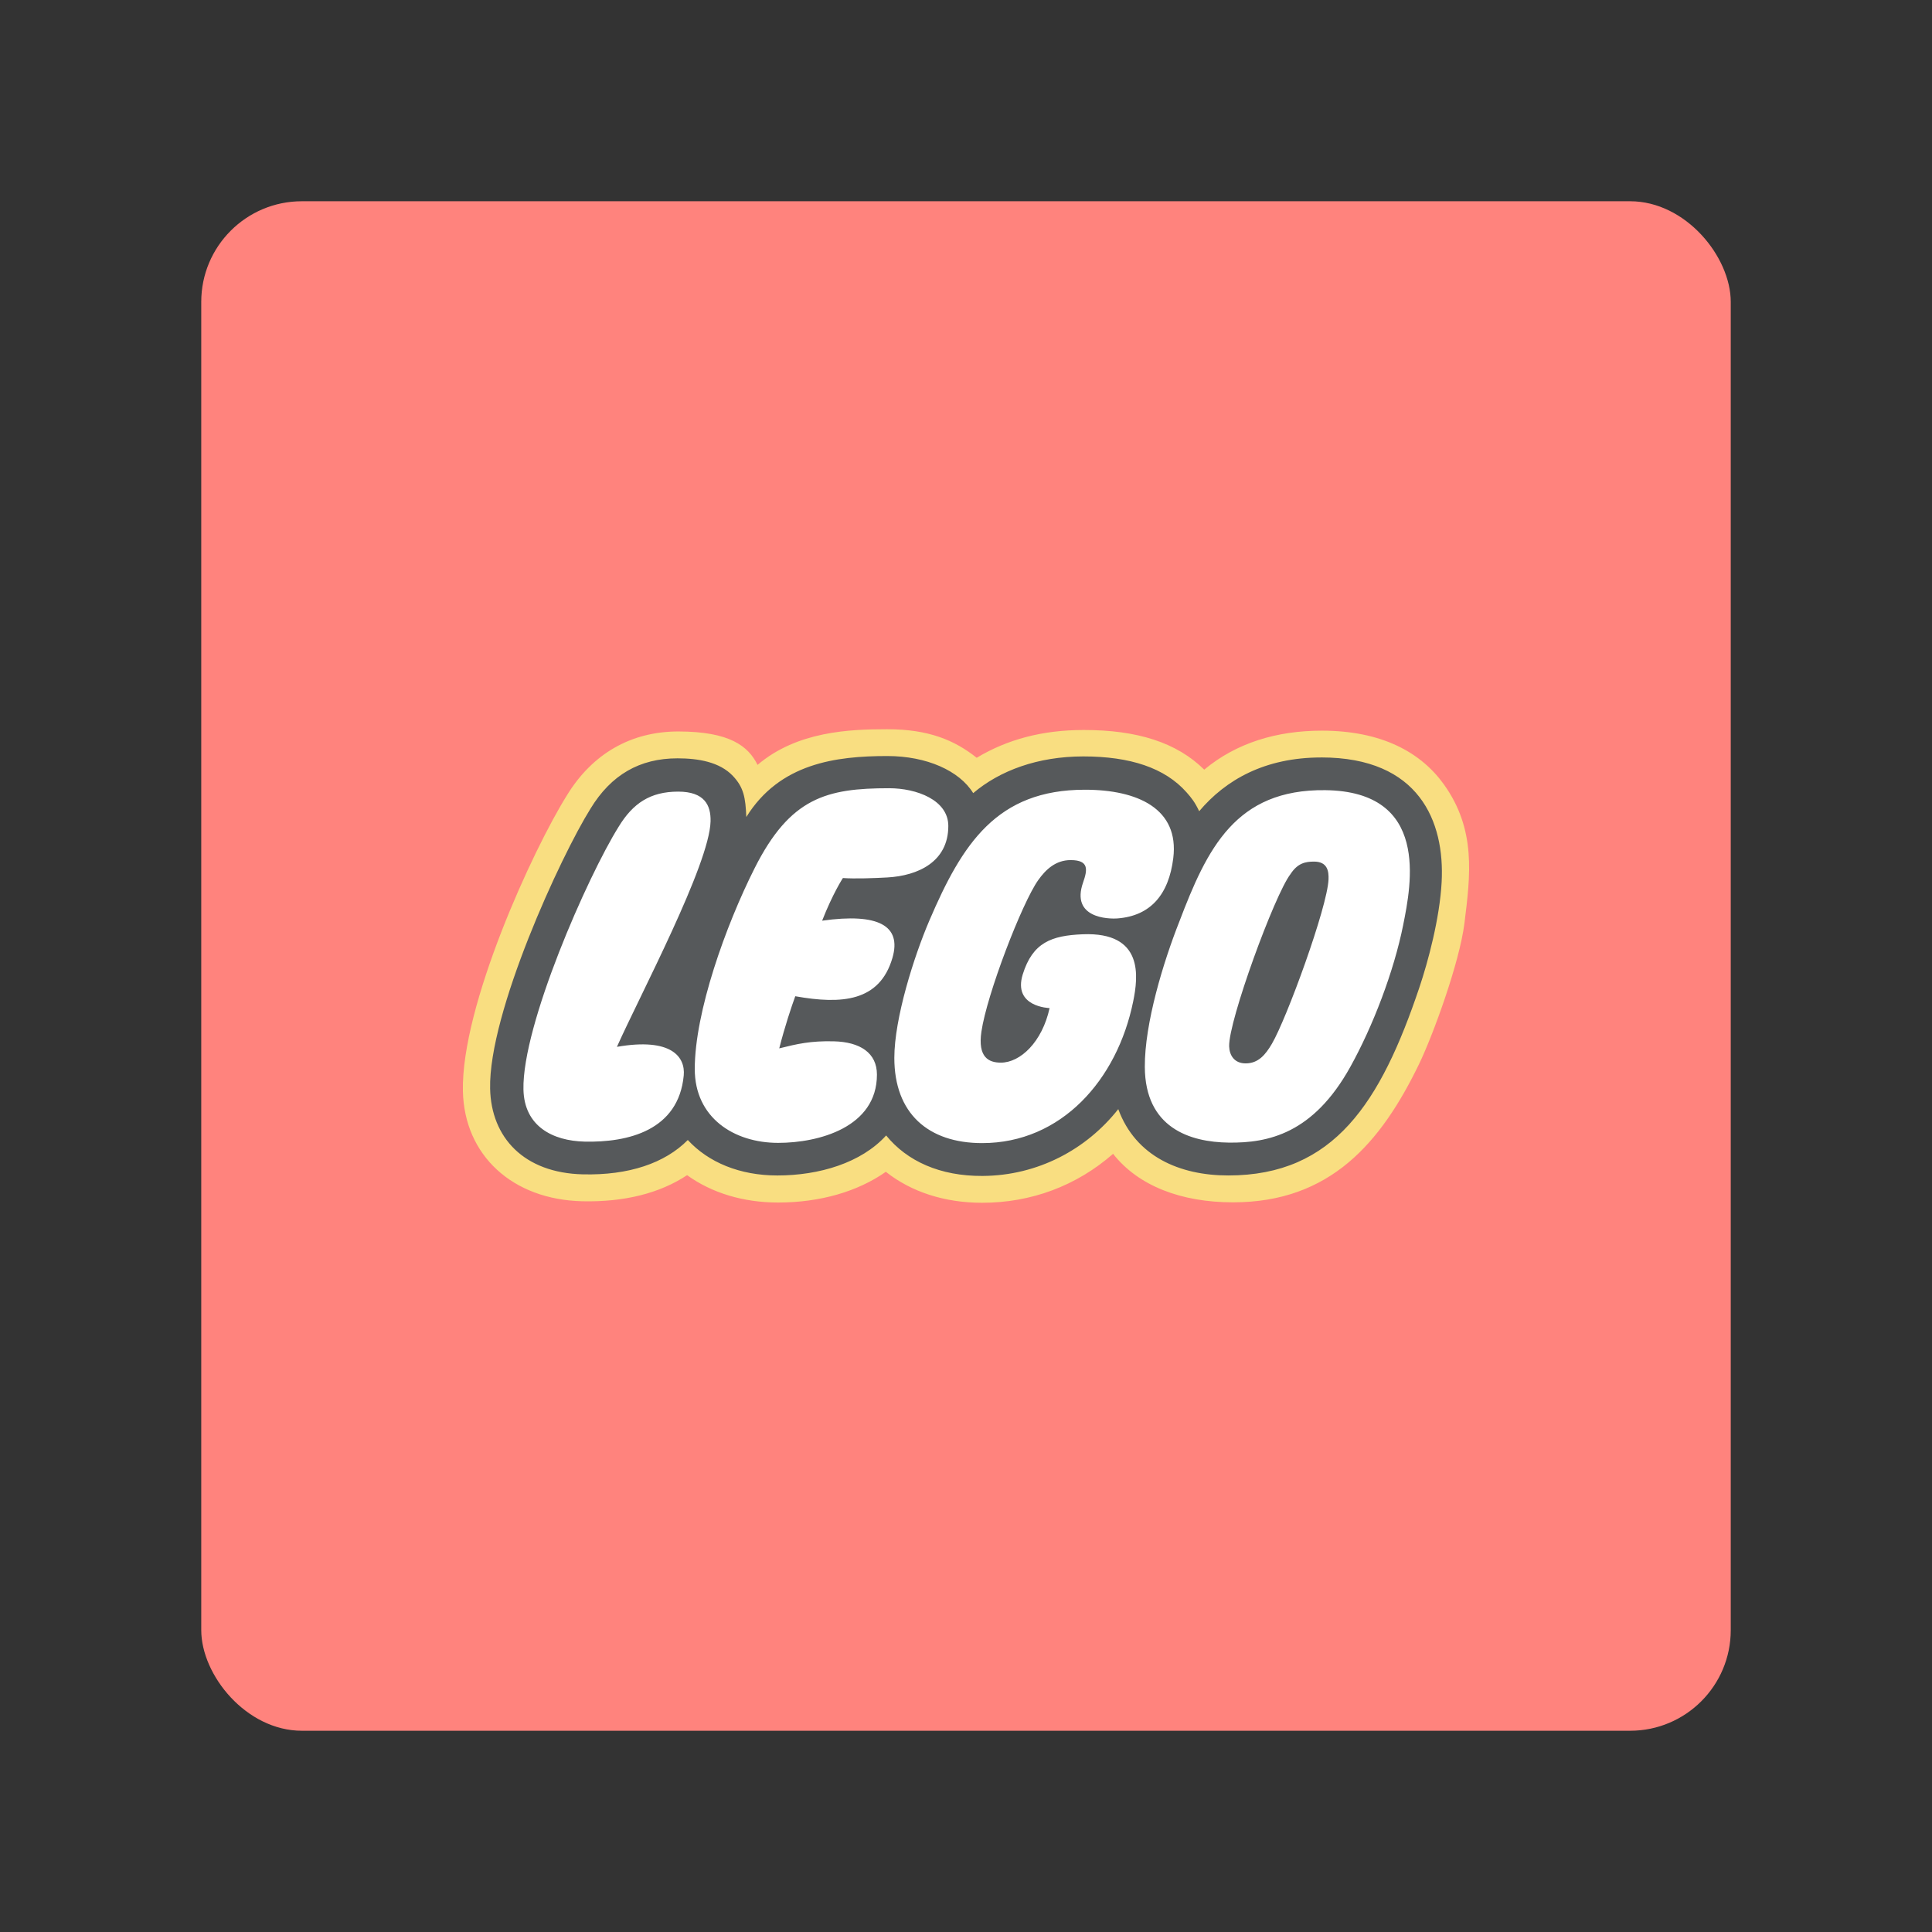 <?xml version="1.0" encoding="UTF-8" standalone="no"?>
<svg
   xmlns:dc="http://purl.org/dc/elements/1.1/"
   xmlns:cc="http://creativecommons.org/ns#"
   xmlns:rdf="http://www.w3.org/1999/02/22-rdf-syntax-ns#"
   xmlns:svg="http://www.w3.org/2000/svg"
   xmlns="http://www.w3.org/2000/svg"
   xmlns:sodipodi="http://sodipodi.sourceforge.net/DTD/sodipodi-0.dtd"
   xmlns:inkscape="http://www.inkscape.org/namespaces/inkscape"
   sodipodi:docname="lego.svg"
   inkscape:version="1.0.1 (3bc2e813f5, 2020-09-07)"
   version="1.1"
   id="svg2"
   viewBox="0 0 192 192"
   height="192"
   width="192"
   inkscape:export-filename="/home/jphilippe/inkscape/icônes/delta-github/png/lego.png"
   inkscape:export-xdpi="96"
   inkscape:export-ydpi="96">
  <rect x="0" y="0" width="192" height="192" fill="#333333" stroke="none"/>
  <sodipodi:namedview
     inkscape:document-rotation="0"
     inkscape:window-maximized="1"
     inkscape:window-y="0"
     inkscape:window-x="36"
     inkscape:window-height="1052"
     inkscape:window-width="1884"
     units="px"
     showgrid="false"
     inkscape:current-layer="layer1"
     inkscape:document-units="px"
     inkscape:cy="-232.65289"
     inkscape:cx="251.23779"
     inkscape:zoom="0.70710681"
     inkscape:pageshadow="2"
     inkscape:pageopacity="0.0"
     borderopacity="1.0"
     bordercolor="#666666"
     pagecolor="#ffffff"
     id="base"
     inkscape:snap-bbox="false"
     inkscape:object-paths="true"
     inkscape:snap-nodes="true"
     showguides="true"
     inkscape:guide-bbox="true"
     inkscape:snap-object-midpoints="true"
     inkscape:snap-center="true"
     inkscape:snap-global="false"
     inkscape:snap-intersection-paths="true"
     inkscape:snap-smooth-nodes="true"
     inkscape:snap-midpoints="true" />
  <defs
     id="defs4" />
  <g
     transform="translate(0,-860.362)"
     id="layer1"
     inkscape:groupmode="layer"
     inkscape:label="Calque 1">
    <rect
       style="fill:#ff837d;fill-opacity:1;stroke-width:1.043;stroke-linecap:round;stroke-dashoffset:6;paint-order:stroke markers fill;stop-color:#000000"
       id="rect965"
       width="152"
       height="152"
       x="20"
       y="880.362"
       rx="10"
       ry="10" />
    <path
       id="rect961"
       style="fill:#f9de81;fill-opacity:1;stroke-width:1.297;stroke-linecap:round;stroke-dashoffset:6;paint-order:stroke markers fill;stop-color:#000000"
       d="m 88.181,932.832 c -3.723,0 -8.953,0.192 -12.898,3.543 -0.912,-1.859 -2.766,-3.32 -7.879,-3.32 -4.711,0 -8.556,2.226 -11.075,6.364 -3.366,5.375 -10.507,20.897 -10.326,29.377 0.137,6.384 4.923,10.781 11.855,10.945 4.166,0.099 7.716,-0.795 10.424,-2.592 2.448,1.764 5.576,2.719 9.052,2.719 4.162,0 7.917,-1.094 10.7,-3.054 2.522,1.998 5.829,3.079 9.57,3.079 4.857,0 9.368,-1.673 13.012,-4.866 2.489,3.172 6.745,4.822 11.918,4.822 9.685,0 14.712,-5.956 18.474,-13.708 1.402,-2.892 4.041,-10.127 4.527,-14.033 0.595,-4.785 1.172,-9.311 -2.054,-13.807 -2.291,-3.188 -6.191,-5.326 -12.119,-5.326 -4.483,0 -8.489,1.213 -11.688,3.875 -2.743,-2.711 -6.675,-3.942 -11.967,-3.942 -4.139,0 -7.615,0.945 -10.645,2.762 -2.193,-1.746 -4.773,-2.837 -8.883,-2.837 z" />
    <path
       id="rect967"
       style="fill:#ffffff;fill-opacity:1;stroke-width:1.327;stroke-linecap:round;stroke-dashoffset:6;paint-order:stroke markers fill;stop-color:#000000"
       d="m 88.184,936.247 c -5.108,0 -10.265,0.692 -13.376,5.705 l -1.286,2.072 -0.1,-2.437 c -0.078,-1.885 -0.252,-2.668 -1.13,-3.597 -0.964,-1.021 -2.587,-1.517 -4.96,-1.517 -3.486,0 -6.105,1.517 -8.01,4.646 -2.934,4.685 -10.021,20.094 -9.864,27.417 0.103,4.75 3.275,7.658 8.486,7.782 4.295,0.101 7.711,-1.002 9.879,-3.191 l 0.552,-0.558 0.531,0.577 c 1.95,2.115 4.914,3.282 8.347,3.282 4.371,0 8.109,-1.359 10.255,-3.729 l 0.587,-0.648 0.551,0.678 c 2.01,2.47 5.116,3.765 8.982,3.747 5.039,-0.024 9.748,-2.34 12.916,-6.353 l 0.83,-1.052 0.462,1.26 c 1.95,5.307 7.242,6.099 10.225,6.099 10.132,0 14.507,-6.95 18.28,-18.161 0.938,-2.784 2.002,-6.951 2.179,-10.294 0.134,-2.522 -0.207,-6.055 -2.589,-8.565 -1.898,-2.004 -4.8,-3.02 -8.622,-3.02 -4.826,0 -8.714,1.708 -11.562,5.077 l -0.75,0.886 -0.5,-1.048 c -0.406,-0.854 -0.698,-1.203 -1.14,-1.703 -1.945,-2.201 -5.207,-3.317 -9.695,-3.317 -4.112,0 -7.826,1.232 -10.459,3.469 l -0.665,0.566 -0.46,-0.745 c -1.245,-2.021 -4.344,-3.328 -7.896,-3.328 z" />
    <path
       d="m 131.308,935.638 c -5.621,0 -9.505,2.228 -12.134,5.342 -0.444,-0.931 -0.782,-1.34 -1.257,-1.878 -2.153,-2.433 -5.612,-3.568 -10.256,-3.568 -4.537,0 -8.319,1.417 -10.945,3.648 -1.364,-2.218 -4.614,-3.686 -8.534,-3.686 -5.122,0 -10.702,0.724 -14.014,6.059 -0.08,-1.921 -0.253,-2.937 -1.333,-4.08 -1.312,-1.389 -3.436,-1.751 -5.505,-1.751 -3.77,0 -6.603,1.647 -8.645,5 -2.961,4.73 -10.139,20.291 -9.977,27.828 0.105,4.868 3.371,8.377 9.217,8.515 4.567,0.11 8.15,-1.112 10.429,-3.413 2.045,2.222 5.165,3.525 8.899,3.525 4.157,0 8.34,-1.249 10.811,-3.977 2.081,2.557 5.356,4.045 9.568,4.024 5.506,-0.027 10.342,-2.638 13.501,-6.64 1.733,4.718 6.128,6.592 10.928,6.592 10.52,0 15.14,-7.235 18.992,-18.672 0.867,-2.576 2.025,-6.878 2.217,-10.492 0.317,-6.016 -2.228,-12.378 -11.961,-12.378 z m -70,28.758 c 5.443,-0.945 6.812,1.022 6.641,2.845 -0.514,5.455 -5.518,6.676 -9.864,6.573 -3.152,-0.077 -5.986,-1.519 -6.065,-5.178 -0.138,-6.402 6.391,-21.211 9.464,-26.12 1.42,-2.331 3.149,-3.483 5.908,-3.483 2.614,0 3.261,1.342 3.223,2.95 -0.103,4.289 -7.032,17.323 -9.306,22.414 z m 17.725,-5.028 c -0.36,0.975 -1.041,3.016 -1.593,5.18 1.787,-0.447 3.127,-0.757 5.422,-0.701 2.615,0.064 4.287,1.148 4.287,3.31 0,5.243 -5.795,6.782 -9.814,6.782 -4.413,0 -8.29,-2.513 -8.29,-7.339 0,-5.658 3.067,-14.237 5.946,-19.953 3.535,-7.019 7.146,-7.952 13.367,-7.952 2.733,0 5.884,1.169 5.884,3.751 0,3.578 -3.031,4.942 -6.036,5.115 -1.283,0.074 -3.258,0.144 -4.44,0.06 0,0 -1,1.523 -2.063,4.238 5.565,-0.783 7.925,0.48 6.986,3.699 -1.272,4.349 -5.039,4.635 -9.654,3.809 z m 27.371,-13.531 c -1.505,0 -2.489,0.953 -3.221,1.982 -1.613,2.265 -5.108,11.343 -5.652,15.072 -0.373,2.554 0.73,3.074 1.935,3.074 1.934,0 4.102,-2.046 4.842,-5.421 0,0 -3.681,-0.09 -2.667,-3.354 0.986,-3.168 2.857,-3.854 5.958,-3.981 6.109,-0.249 5.506,4.261 5.017,6.667 -1.588,7.812 -7.148,14.086 -15.012,14.086 -5.384,0 -8.726,-2.978 -8.726,-8.468 0,-3.912 1.941,-10.054 3.48,-13.647 3.274,-7.65 6.709,-13.003 15.458,-13.003 5.249,0 9.389,1.886 8.782,6.804 -0.445,3.609 -2.252,5.729 -5.533,5.985 -0.918,0.071 -4.673,-0.024 -3.427,-3.576 0.433,-1.242 0.613,-2.219 -1.233,-2.219 z m 33.042,6.456 c -0.925,4.606 -3.005,10.054 -5.264,14.114 -3.684,6.625 -8.16,7.553 -12.066,7.506 -3.908,-0.047 -8.311,-1.49 -8.345,-7.517 -0.024,-4.327 1.843,-10.435 3.427,-14.439 2.762,-7.258 5.584,-13.176 14.507,-13.069 10.405,0.124 8.55,9.377 7.74,13.405 z m -8.827,-6.305 c -0.893,-0.012 -1.673,0.163 -2.373,1.243 -1.574,2.039 -6.175,14.613 -6.094,17.12 0.029,0.901 0.527,1.689 1.637,1.689 1.273,0.002 1.981,-0.879 2.606,-1.941 1.448,-2.45 5.52,-13.565 5.632,-16.343 0.033,-0.81 -0.102,-1.753 -1.407,-1.769 z"
       id="path948"
       sodipodi:nodetypes="cccscscssccccscscscccccccccscccccssscsssccccsccsccccsscscccscccccccccccccc"
       style="fill:#56595b;fill-opacity:1;stroke-width:0.212" />
  </g>
  <style
     type="text/css"
     id="style853">
	.st0{fill:#FFFFFF;}
</style>
  <style
     type="text/css"
     id="style853-9">
	.st0{fill:#FFFFFF;}
</style>
  <style
     type="text/css"
     id="style853-3">
	.st0{fill:#FFFFFF;}
</style>
</svg>
